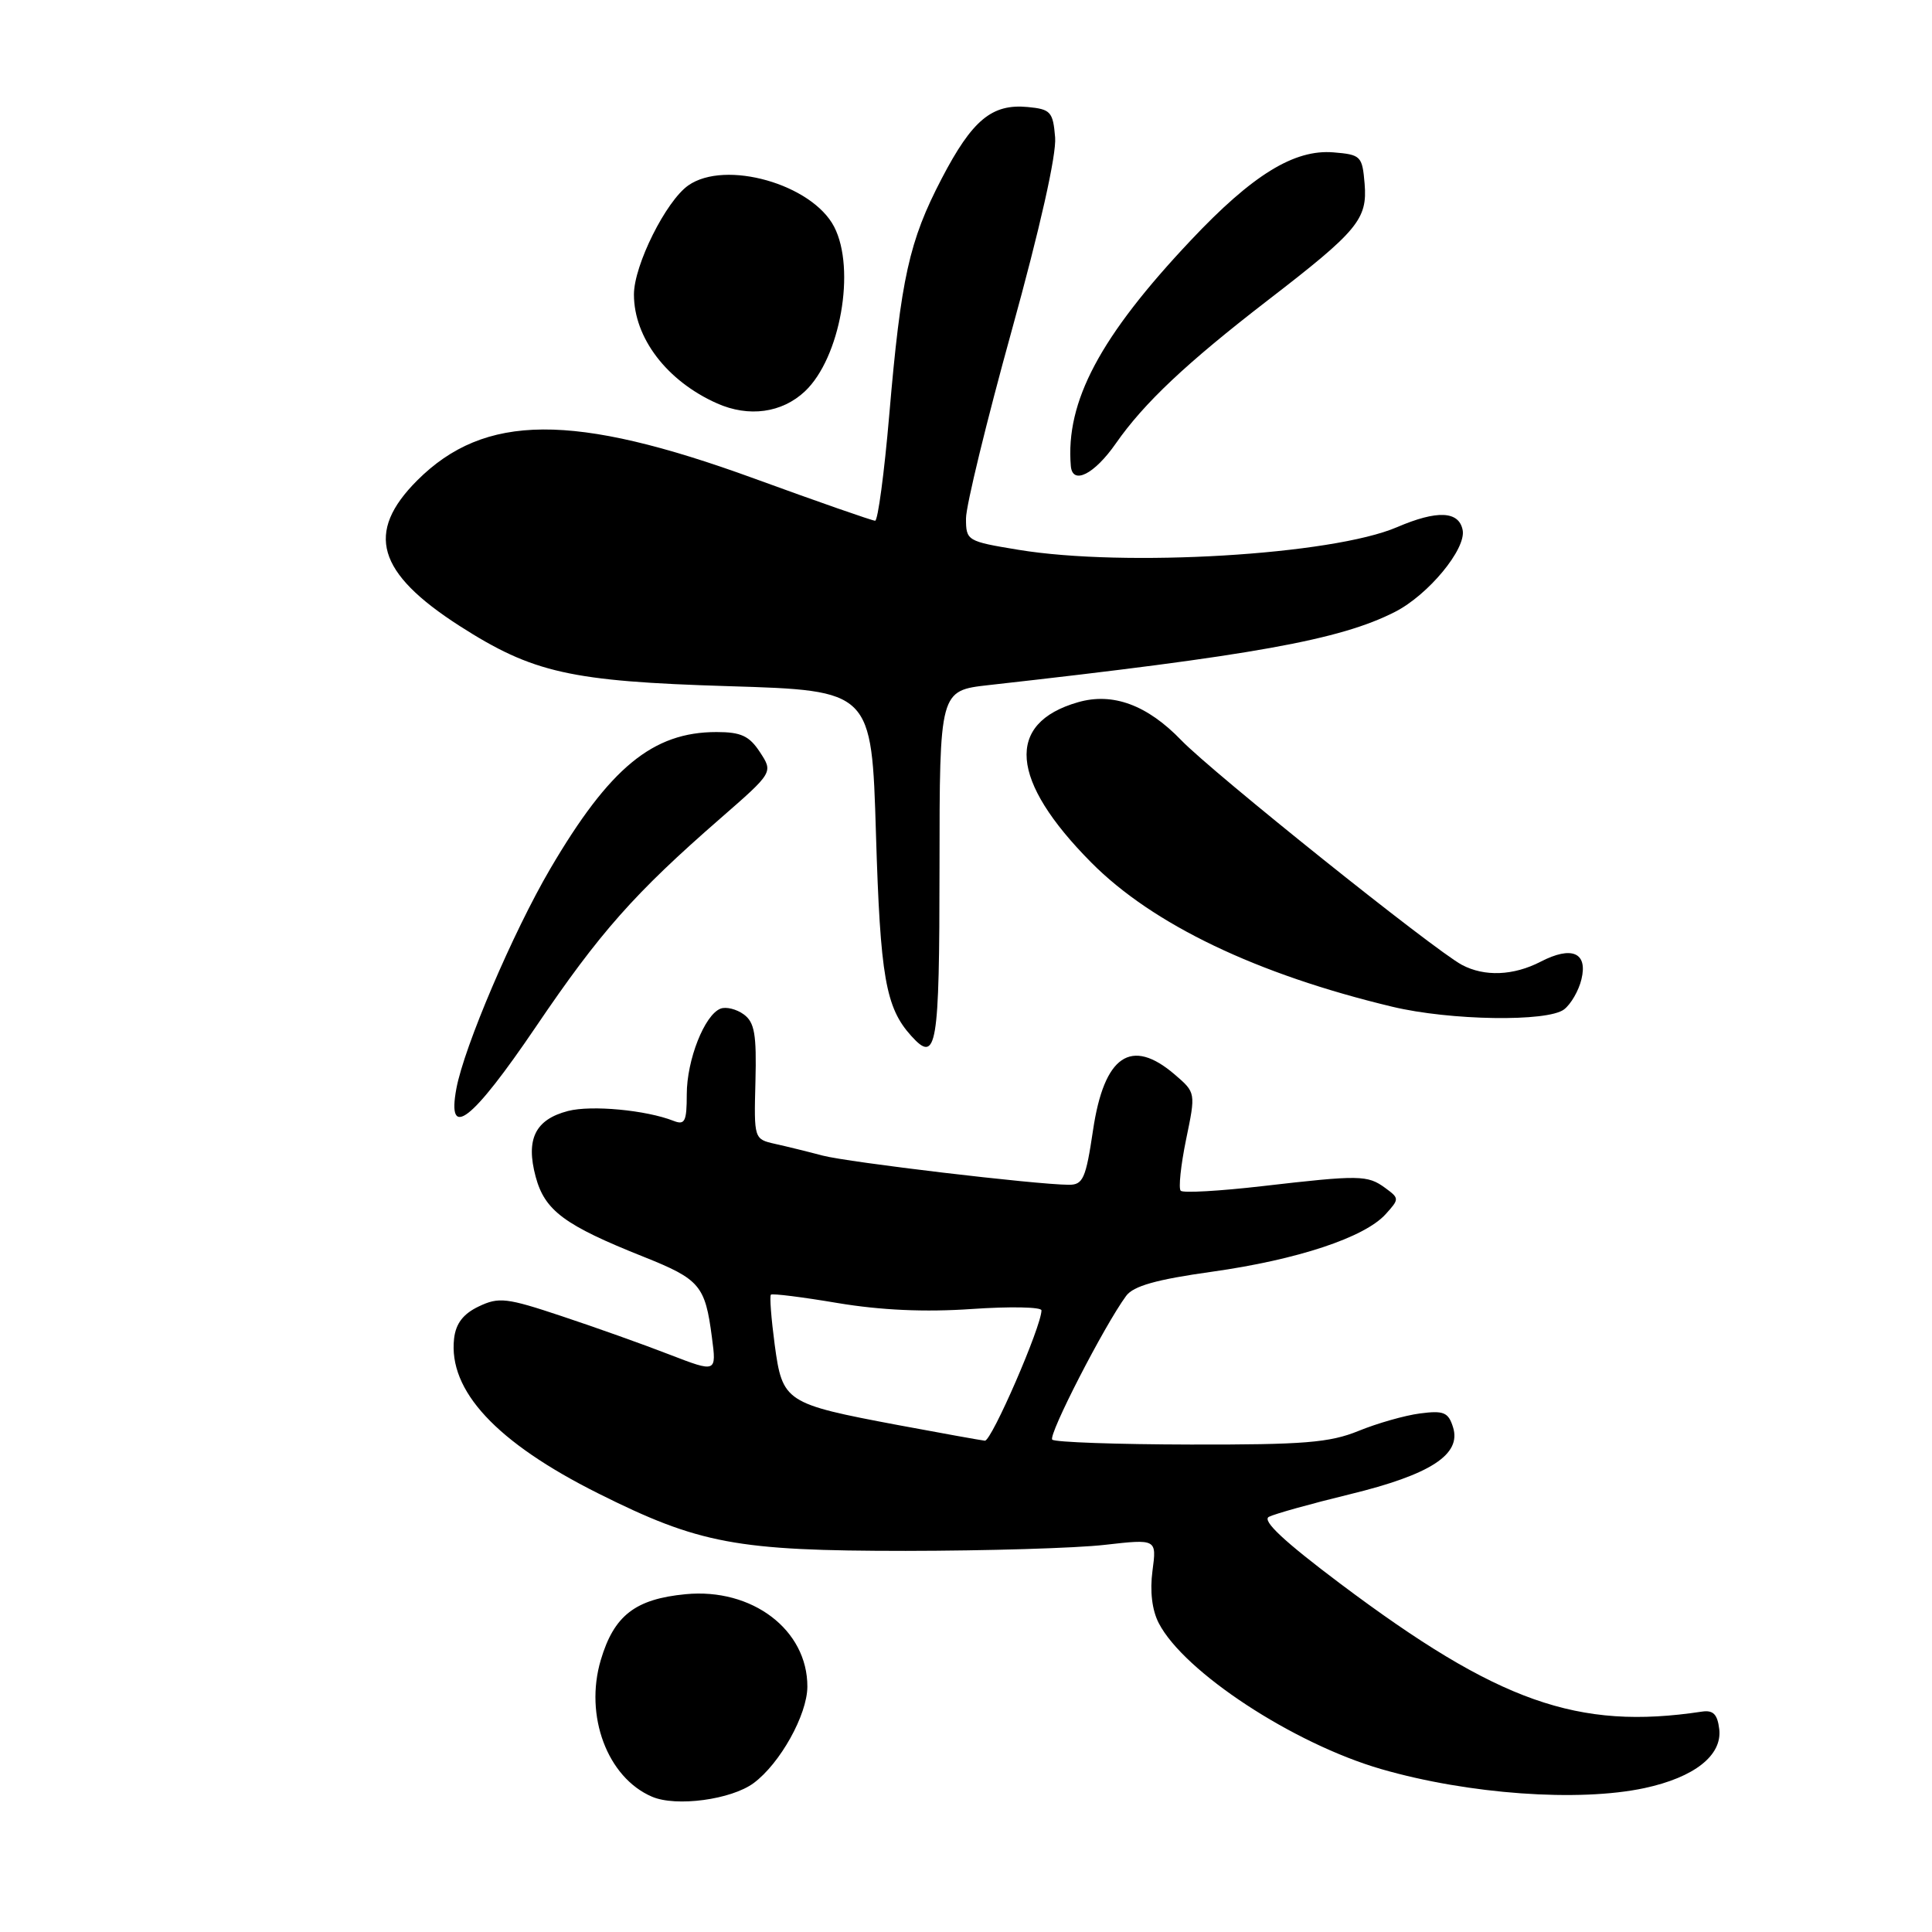 <?xml version="1.0" encoding="UTF-8" standalone="no"?>
<!DOCTYPE svg PUBLIC "-//W3C//DTD SVG 1.1//EN" "http://www.w3.org/Graphics/SVG/1.1/DTD/svg11.dtd" >
<svg xmlns="http://www.w3.org/2000/svg" xmlns:xlink="http://www.w3.org/1999/xlink" version="1.1" viewBox="0 0 256 256">
 <g >
 <path fill="currentColor"
d=" M 99.86 236.27 C 103.37 233.67 106.96 227.22 106.98 223.50 C 107.01 215.97 99.67 210.39 90.84 211.24 C 84.17 211.88 81.36 214.06 79.61 219.95 C 77.41 227.34 80.48 235.54 86.39 238.07 C 89.58 239.45 96.90 238.46 99.86 236.27 Z  M 217.91 236.93 C 224.51 235.51 228.21 232.60 227.81 229.13 C 227.57 227.14 227.01 226.57 225.50 226.80 C 209.06 229.28 198.52 225.55 177.60 209.85 C 170.15 204.25 167.19 201.49 168.13 200.99 C 168.88 200.60 173.71 199.25 178.85 198.00 C 189.57 195.39 193.68 192.72 192.53 189.10 C 191.91 187.13 191.29 186.88 188.15 187.29 C 186.14 187.55 182.47 188.60 180.00 189.61 C 176.20 191.16 172.73 191.44 157.77 191.41 C 148.02 191.39 139.77 191.10 139.43 190.76 C 138.85 190.19 146.32 175.65 149.22 171.71 C 150.18 170.40 153.23 169.54 160.60 168.51 C 171.92 166.92 180.81 163.97 183.60 160.89 C 185.43 158.87 185.43 158.79 183.55 157.41 C 181.20 155.69 180.18 155.68 167.26 157.17 C 161.63 157.82 156.77 158.10 156.45 157.78 C 156.14 157.47 156.46 154.41 157.16 151.00 C 158.45 144.78 158.45 144.78 155.67 142.39 C 149.88 137.41 146.30 139.85 144.83 149.77 C 143.88 156.15 143.51 157.00 141.63 156.99 C 137.28 156.97 112.38 154.01 109.00 153.12 C 107.08 152.61 104.24 151.91 102.70 151.57 C 99.91 150.94 99.90 150.91 100.10 143.31 C 100.26 137.06 99.99 135.46 98.55 134.41 C 97.59 133.71 96.21 133.37 95.48 133.65 C 93.36 134.46 91.00 140.44 91.00 145.01 C 91.00 148.61 90.75 149.11 89.25 148.52 C 85.61 147.09 78.37 146.41 75.27 147.21 C 70.92 148.34 69.64 150.94 70.98 155.93 C 72.19 160.42 74.79 162.35 85.28 166.53 C 92.74 169.51 93.44 170.33 94.33 177.19 C 94.95 181.89 94.95 181.89 88.72 179.49 C 85.30 178.16 78.87 175.87 74.44 174.40 C 67.13 171.96 66.10 171.84 63.44 173.11 C 61.38 174.09 60.40 175.37 60.17 177.36 C 59.38 184.26 65.77 191.13 79.24 197.87 C 92.63 204.57 97.59 205.50 120.00 205.50 C 130.72 205.49 142.60 205.14 146.39 204.70 C 153.27 203.92 153.27 203.92 152.71 208.14 C 152.35 210.84 152.65 213.35 153.54 215.07 C 156.88 221.54 171.38 231.05 183.04 234.42 C 194.56 237.75 209.18 238.80 217.91 236.93 Z  M 70.99 136.08 C 79.50 123.52 84.06 118.37 95.48 108.42 C 102.45 102.34 102.45 102.34 100.70 99.67 C 99.29 97.51 98.19 97.00 94.94 97.00 C 86.50 97.00 80.78 101.71 72.91 115.12 C 67.97 123.55 61.50 138.71 60.47 144.25 C 59.19 151.16 62.51 148.58 70.99 136.08 Z  M 124.49 114.93 C 124.50 91.51 124.50 91.51 131.00 90.78 C 166.08 86.86 177.57 84.79 184.84 81.08 C 189.26 78.83 194.29 72.74 193.81 70.24 C 193.32 67.70 190.43 67.57 185.12 69.85 C 176.55 73.54 149.05 75.18 134.94 72.85 C 128.14 71.73 128.00 71.65 128.00 68.69 C 128.00 67.02 130.73 55.82 134.06 43.79 C 137.80 30.27 140.00 20.50 139.81 18.21 C 139.53 14.81 139.22 14.47 136.18 14.18 C 131.43 13.73 128.83 15.89 124.78 23.66 C 120.46 31.95 119.38 36.83 117.83 54.99 C 117.17 62.70 116.32 69.00 115.96 69.00 C 115.59 69.00 108.36 66.48 99.89 63.39 C 75.95 54.67 64.21 54.74 55.28 63.66 C 48.38 70.57 49.94 75.90 60.90 82.94 C 70.62 89.17 75.58 90.28 96.50 90.92 C 115.50 91.50 115.50 91.50 116.07 110.50 C 116.64 129.43 117.35 133.52 120.75 137.27 C 124.12 141.00 124.48 138.87 124.49 114.93 Z  M 207.25 133.75 C 208.15 133.06 209.19 131.27 209.55 129.76 C 210.41 126.22 208.27 125.29 204.14 127.43 C 200.54 129.29 196.70 129.44 193.71 127.85 C 189.99 125.86 160.69 102.40 156.53 98.09 C 152.02 93.41 147.45 91.72 142.84 93.05 C 133.18 95.82 133.81 103.42 144.60 114.29 C 152.74 122.50 166.53 129.10 184.50 133.40 C 192.14 135.23 205.06 135.43 207.25 133.75 Z  M 147.86 58.75 C 151.59 53.40 157.19 48.12 168.00 39.78 C 179.93 30.59 181.20 29.05 180.82 24.36 C 180.51 20.68 180.33 20.49 176.70 20.19 C 171.50 19.76 165.97 23.16 157.81 31.82 C 145.75 44.60 141.17 53.22 141.89 61.75 C 142.11 64.31 145.00 62.86 147.86 58.75 Z  M 106.65 51.86 C 111.34 47.45 113.43 35.67 110.53 30.05 C 107.60 24.40 96.11 21.13 91.20 24.57 C 88.24 26.65 84.00 35.14 84.00 39.02 C 84.00 44.77 88.36 50.49 95.01 53.45 C 99.22 55.32 103.60 54.72 106.65 51.86 Z  M 119.00 188.83 C 104.03 186.01 103.68 185.78 102.65 178.17 C 102.19 174.70 101.96 171.72 102.15 171.55 C 102.34 171.37 106.33 171.87 111.00 172.66 C 116.69 173.61 122.56 173.88 128.75 173.45 C 133.84 173.10 138.00 173.18 138.00 173.63 C 138.00 175.74 131.38 190.98 130.50 190.90 C 129.95 190.84 124.78 189.91 119.00 188.83 Z "/>
</g>
</svg>